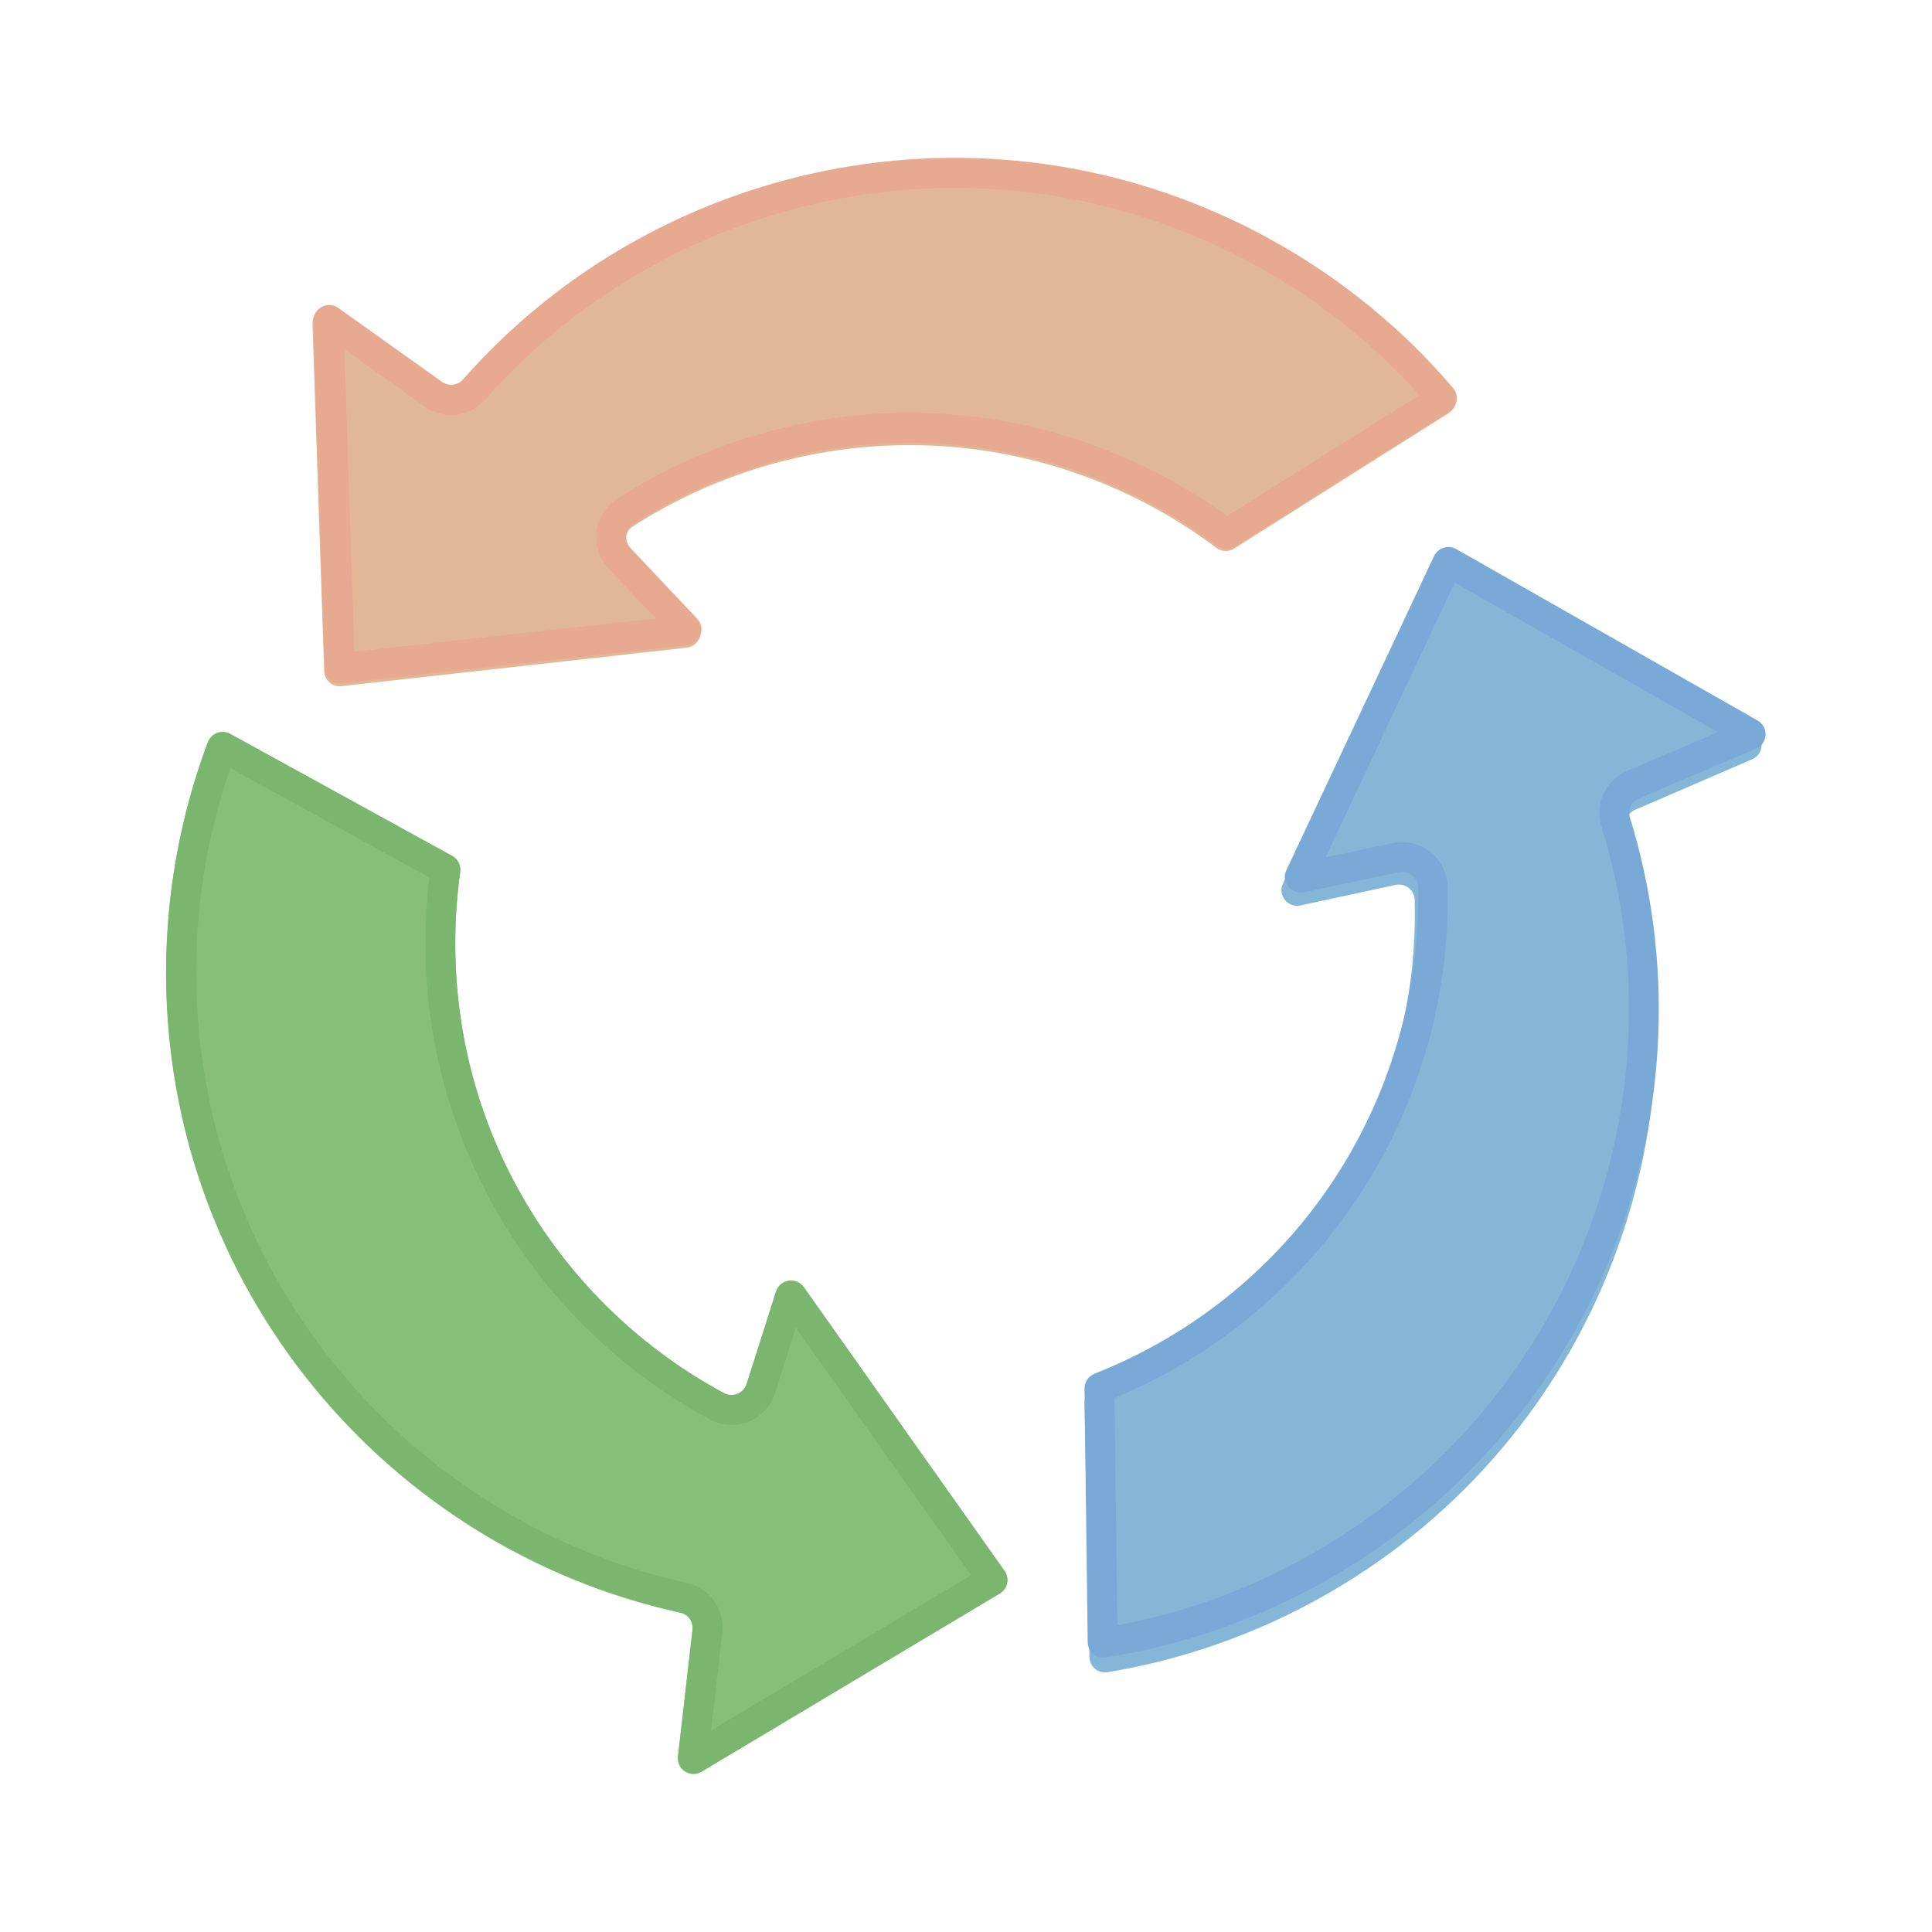 <svg
  t="1633506649039"
  class="icon"
  viewBox="0 0 1024 1024"
  version="1.1"
  xmlns="http://www.w3.org/2000/svg"
  p-id="12840"
  width="32"
  height="32"
>
  <path
    d="M532.4 832.8L426 682.5c-4-5.6-12.6-4.3-14.7 2.3L395.7 734c-1.6 5-7.3 7.3-11.9 4.8C299 693 241.3 603.4 241.3 500.3c0-12.8 0.9-25.5 2.6-37.8 0.5-3.4-1.2-6.8-4.2-8.4l-117.8-64.8c-4.4-2.4-10-0.4-11.8 4.3-14.2 38-22.1 79.1-22.1 122 0 166.1 116.6 305 272.5 339.2 4.2 0.9 7 4.8 6.5 9.1l-7.7 67.1c-0.8 6.9 6.6 11.6 12.5 8.1l158-94.4c4.2-2.4 5.4-7.9 2.6-11.9z"
    fill="#86BF78"
    p-id="12841"
  ></path>
  <path
    d="M757.2 301.2L680 468.3c-2.9 6.2 2.6 13.1 9.3 11.6l50.4-10.9c5.1-1.1 10 2.7 10.1 8 2.6 96.3-46.3 190.9-135.7 242.3-11.1 6.4-22.5 11.9-34.1 16.6-3.2 1.3-5.3 4.4-5.2 7.9l2.6 134.4c0.1 5.1 4.6 8.9 9.6 8.1 40-6.6 79.5-20.3 116.8-41.7 144-82.8 206.3-253.1 158.3-405.3-1.3-4.1 0.7-8.4 4.6-10.1l62-26.8c6.3-2.7 6.8-11.5 0.8-14.9l-160.6-89.9c-4.3-2.6-9.6-0.8-11.7 3.6z"
    fill="#83B6D7"
    p-id="12842"
  ></path>
  <path
    d="M181 363.7l183-20.4c6.8-0.8 9.9-9 5.1-14l-35.4-37.4c-3.6-3.8-2.8-9.9 1.6-12.8 81-52.1 187.3-59.2 277.6-9.3 11.2 6.2 21.8 13.1 31.8 20.6 2.8 2.1 6.5 2.2 9.4 0.4L767.8 219c4.3-2.7 5.2-8.6 1.9-12.4-26.3-30.8-58.5-57.6-96.1-78.3-145.4-80.4-323.4-45.5-428.7 74.3-2.8 3.2-7.6 3.8-11.1 1.3l-55-39.2c-5.6-4-13.4 0.2-13.2 7.1l6.2 183.9c0.1 4.9 4.4 8.5 9.2 8z"
    fill="#E2B796"
    p-id="12843"
  ></path>
  <path
    d="M122.1 407.1l105.5 58c-1.4 11.5-2.1 23.2-2.1 34.8 0 105.5 57.8 202.2 150.7 252.4 3.5 1.9 7.5 2.9 11.5 2.9 10.6 0 19.9-6.8 23.1-16.9l11-34.6 92.9 131.2-137.8 82.3 5.9-51.9c1.4-12.4-6.7-23.7-18.9-26.4-36.6-8.1-71.4-22.2-103.3-42.1-31.3-19.5-59.1-43.9-82.4-72.6-23.5-28.9-41.9-61.3-54.5-96.2-13.1-36-19.7-74-19.7-112.8 0-37.1 6.1-73.4 18.1-108.1m-4.1-19.2c-3.3 0-6.5 2-7.8 5.4-14.2 38-22.1 79.1-22.1 122 0 166.1 116.6 305 272.5 339.2 4.2 0.9 7 4.8 6.5 9.1l-7.7 67.1c-0.6 5.3 3.6 9.3 8.3 9.3 1.4 0 2.9-0.4 4.3-1.2l157.9-94.3c4.2-2.5 5.3-8 2.5-12L426.1 682.2c-1.7-2.4-4.3-3.5-6.8-3.5-3.4 0-6.8 2.1-8 5.8l-15.6 49a8.43 8.43 0 0 1-8 5.8c-1.3 0-2.7-0.3-4-1-84.8-45.7-142.4-135.3-142.4-238.4 0-12.8 0.9-25.4 2.6-37.8 0.5-3.4-1.2-6.8-4.2-8.5L122 388.9c-1.3-0.7-2.7-1-4-1z"
    fill="#7AB66E"
    p-id="12844"
  ></path>
  <path
    d="M592.2 861.4L590.7 741c10.7-4.5 21.2-9.6 31.3-15.3 91.8-52 147.5-149.9 145.3-255.5-0.1-4-1.2-8-3.1-11.5-5.2-9.2-15.7-14-26.1-11.8l-35.5 7.5L771 308.8l139.6 79.3-48.1 20.4c-11.5 4.9-17.3 17.5-13.7 29.4 11 35.8 15.9 73.1 14.3 110.6-1.5 36.9-9.1 73.1-22.6 107.5-13.6 34.7-32.7 66.6-56.8 94.8-25 29.2-54.7 53.7-88.5 72.8-32.2 18.5-66.8 31.1-103 37.8m-14.7 13c1.6 2.9 5 4.7 8.5 4.1 40-6.3 79.7-19.8 117-40.9 144.5-81.9 207.9-251.8 160.9-404.3-1.3-4.1 0.8-8.4 4.7-10.1l62.1-26.4c4.9-2.1 6.3-7.7 4-11.8-0.7-1.2-1.7-2.3-3.1-3.1L771.8 291c-4.2-2.4-9.6-0.7-11.7 3.7l-78.3 166.5c-1.3 2.7-1 5.4 0.3 7.6 1.7 3 5.1 4.9 9 4.1l50.4-10.6c3.7-0.8 7.3 1 9 4.1 0.7 1.2 1.1 2.5 1.1 4 2 96.3-47.6 190.6-137.3 241.4-11.2 6.3-22.6 11.7-34.2 16.3-3.2 1.3-5.3 4.4-5.3 7.9l1.7 134.4c0 1.4 0.4 2.8 1 4z"
    fill="#79AAD7"
    p-id="12845"
  ></path>
  <path
    d="M752.3 209.4l-101.9 64.1c-9.4-6.8-19.3-13.1-29.4-18.7-92.3-51.2-204.9-47.5-293.8 9.5-3.4 2.2-6.2 5.2-8.1 8.7-5.1 9.3-3.7 20.7 3.6 28.4l24.9 26.4-159.8 17.6L182.5 185l42.6 30.4c10.1 7.2 24 5.6 32.2-3.7 24.8-28.1 54-51.7 86.9-70 32.3-18 67.1-30.4 103.5-36.9 36.7-6.6 73.9-6.9 110.5-1.1 37.9 6.1 74.3 18.7 108.3 37.5 32.4 17.9 61.2 40.8 85.8 68.2m18.8 5.7c1.6-2.9 1.4-6.7-0.9-9.4-26.3-30.9-58.5-57.6-96-78.4-145.3-80.6-323.3-45.9-428.8 73.8-2.8 3.2-7.6 3.8-11.1 1.3l-55-39.2c-4.3-3.1-9.9-1.3-12.2 2.8-0.7 1.2-1.1 2.7-1 4.3l6 183.8c0.2 4.9 4.4 8.6 9.3 8l182.9-20.2c2.9-0.3 5.1-2 6.4-4.2 1.7-3 1.5-6.9-1.2-9.8l-35.3-37.4c-2.6-2.8-2.9-6.7-1.2-9.8 0.7-1.2 1.6-2.2 2.8-3 81.1-52 187.4-59 277.5-9 11.2 6.2 21.8 13.1 31.8 20.6 2.8 2.1 6.5 2.2 9.4 0.4l113.7-71.6c1.3-0.8 2.2-1.8 2.9-3z"
    fill="#E7A98F"
    p-id="12846"
  ></path>
</svg>
